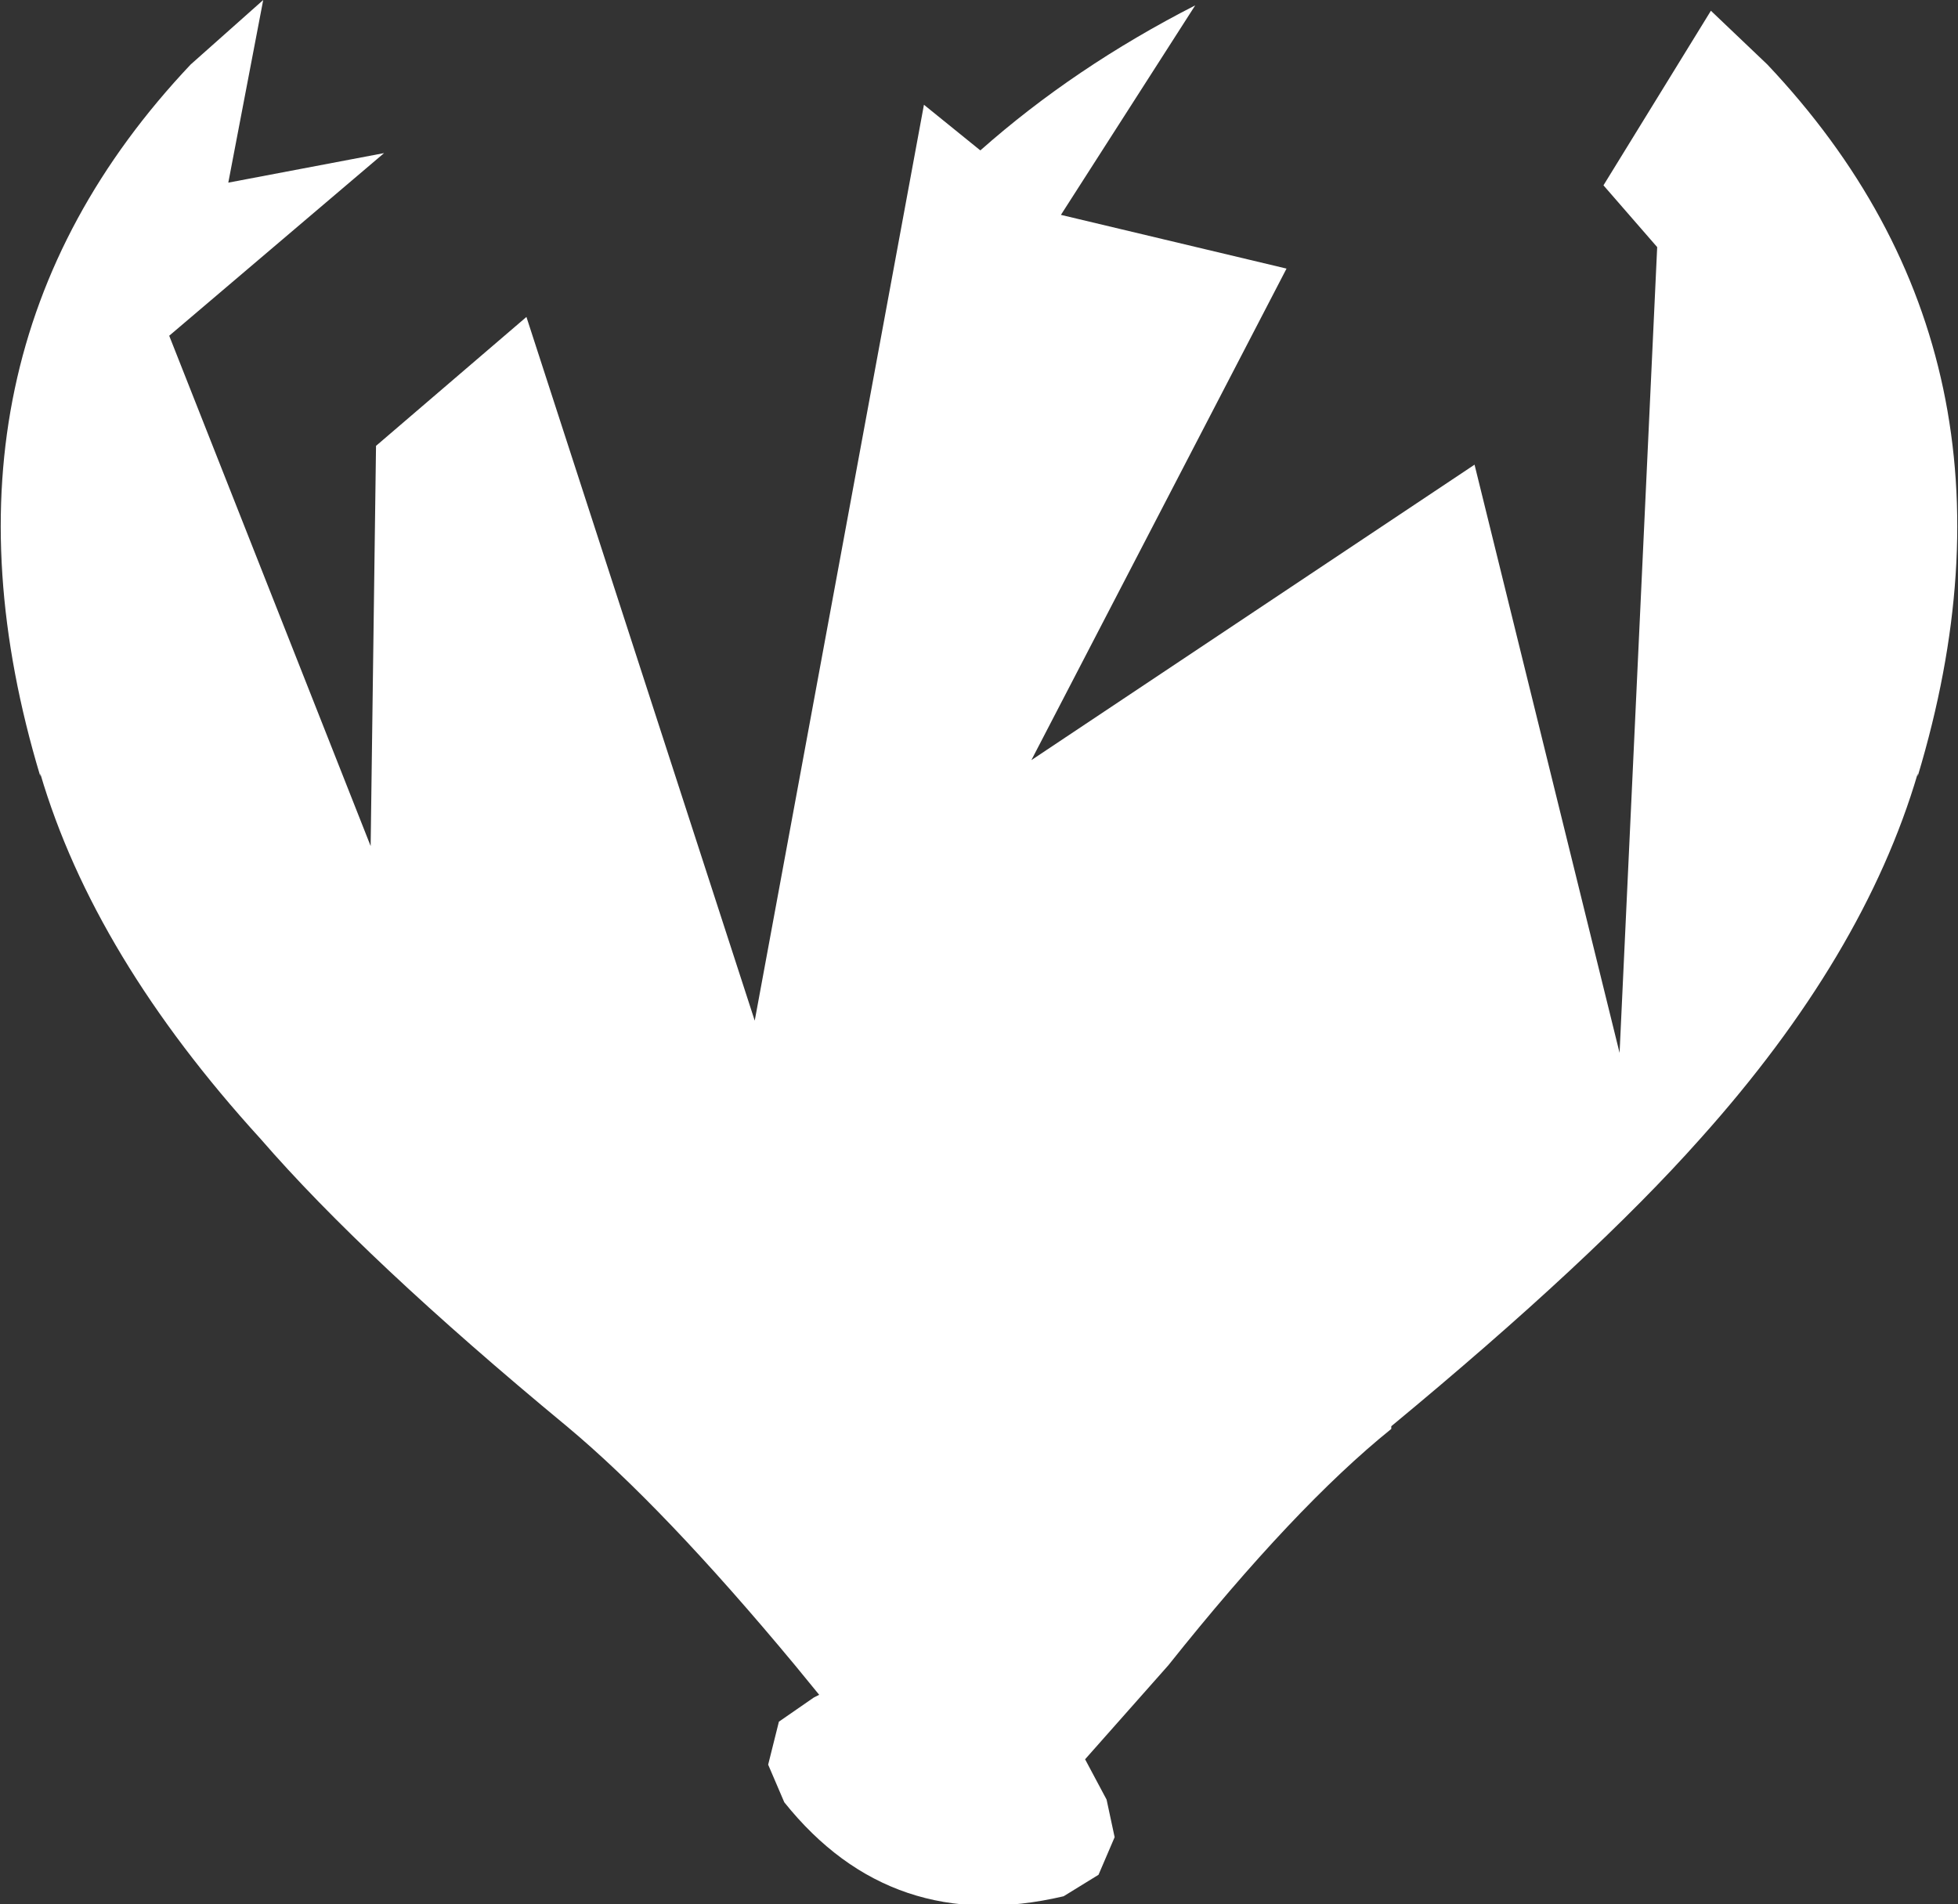 <?xml version="1.0" encoding="UTF-8" standalone="no"?>
<svg xmlns:xlink="http://www.w3.org/1999/xlink" height="35.45px" width="36.45px" xmlns="http://www.w3.org/2000/svg">
  <rect width="100%" height="100%" fill="#333333" stroke="none"/>
  <g transform="matrix(1.0, 0.0, 0.0, 1.0, 18.2, 17.05)">
    <path d="M11.65 -13.6 L13.65 -16.85 14.7 -15.85 Q19.85 -10.4 17.5 -2.6 L17.5 -2.65 Q16.5 0.75 13.45 4.15 11.45 6.4 7.7 9.5 L7.7 9.55 Q5.9 11.0 3.55 13.95 L2.0 15.7 2.4 16.45 2.55 17.15 2.25 17.85 1.6 18.25 Q-1.6 19.0 -3.6 16.5 L-3.9 15.8 -3.7 15.0 -3.05 14.55 -2.95 14.5 -3.4 13.95 Q-5.85 11.0 -7.65 9.5 -11.4 6.4 -13.35 4.15 -16.45 0.75 -17.45 -2.65 L-17.45 -2.6 Q-19.8 -10.4 -14.65 -15.85 L-13.3 -17.05 -13.95 -13.65 -11.05 -14.2 -15.05 -10.8 -11.3 -1.3 -11.2 -8.75 -8.4 -11.15 -4.15 1.95 -1.0 -15.1 0.05 -14.25 Q1.8 -15.8 4.05 -16.95 L1.55 -13.05 5.75 -12.05 1.0 -2.9 9.25 -8.4 11.95 2.55 12.65 -12.45 11.65 -13.6" fill="#ffffff" fill-rule="evenodd" stroke="none"/>
  </g>
</svg>
